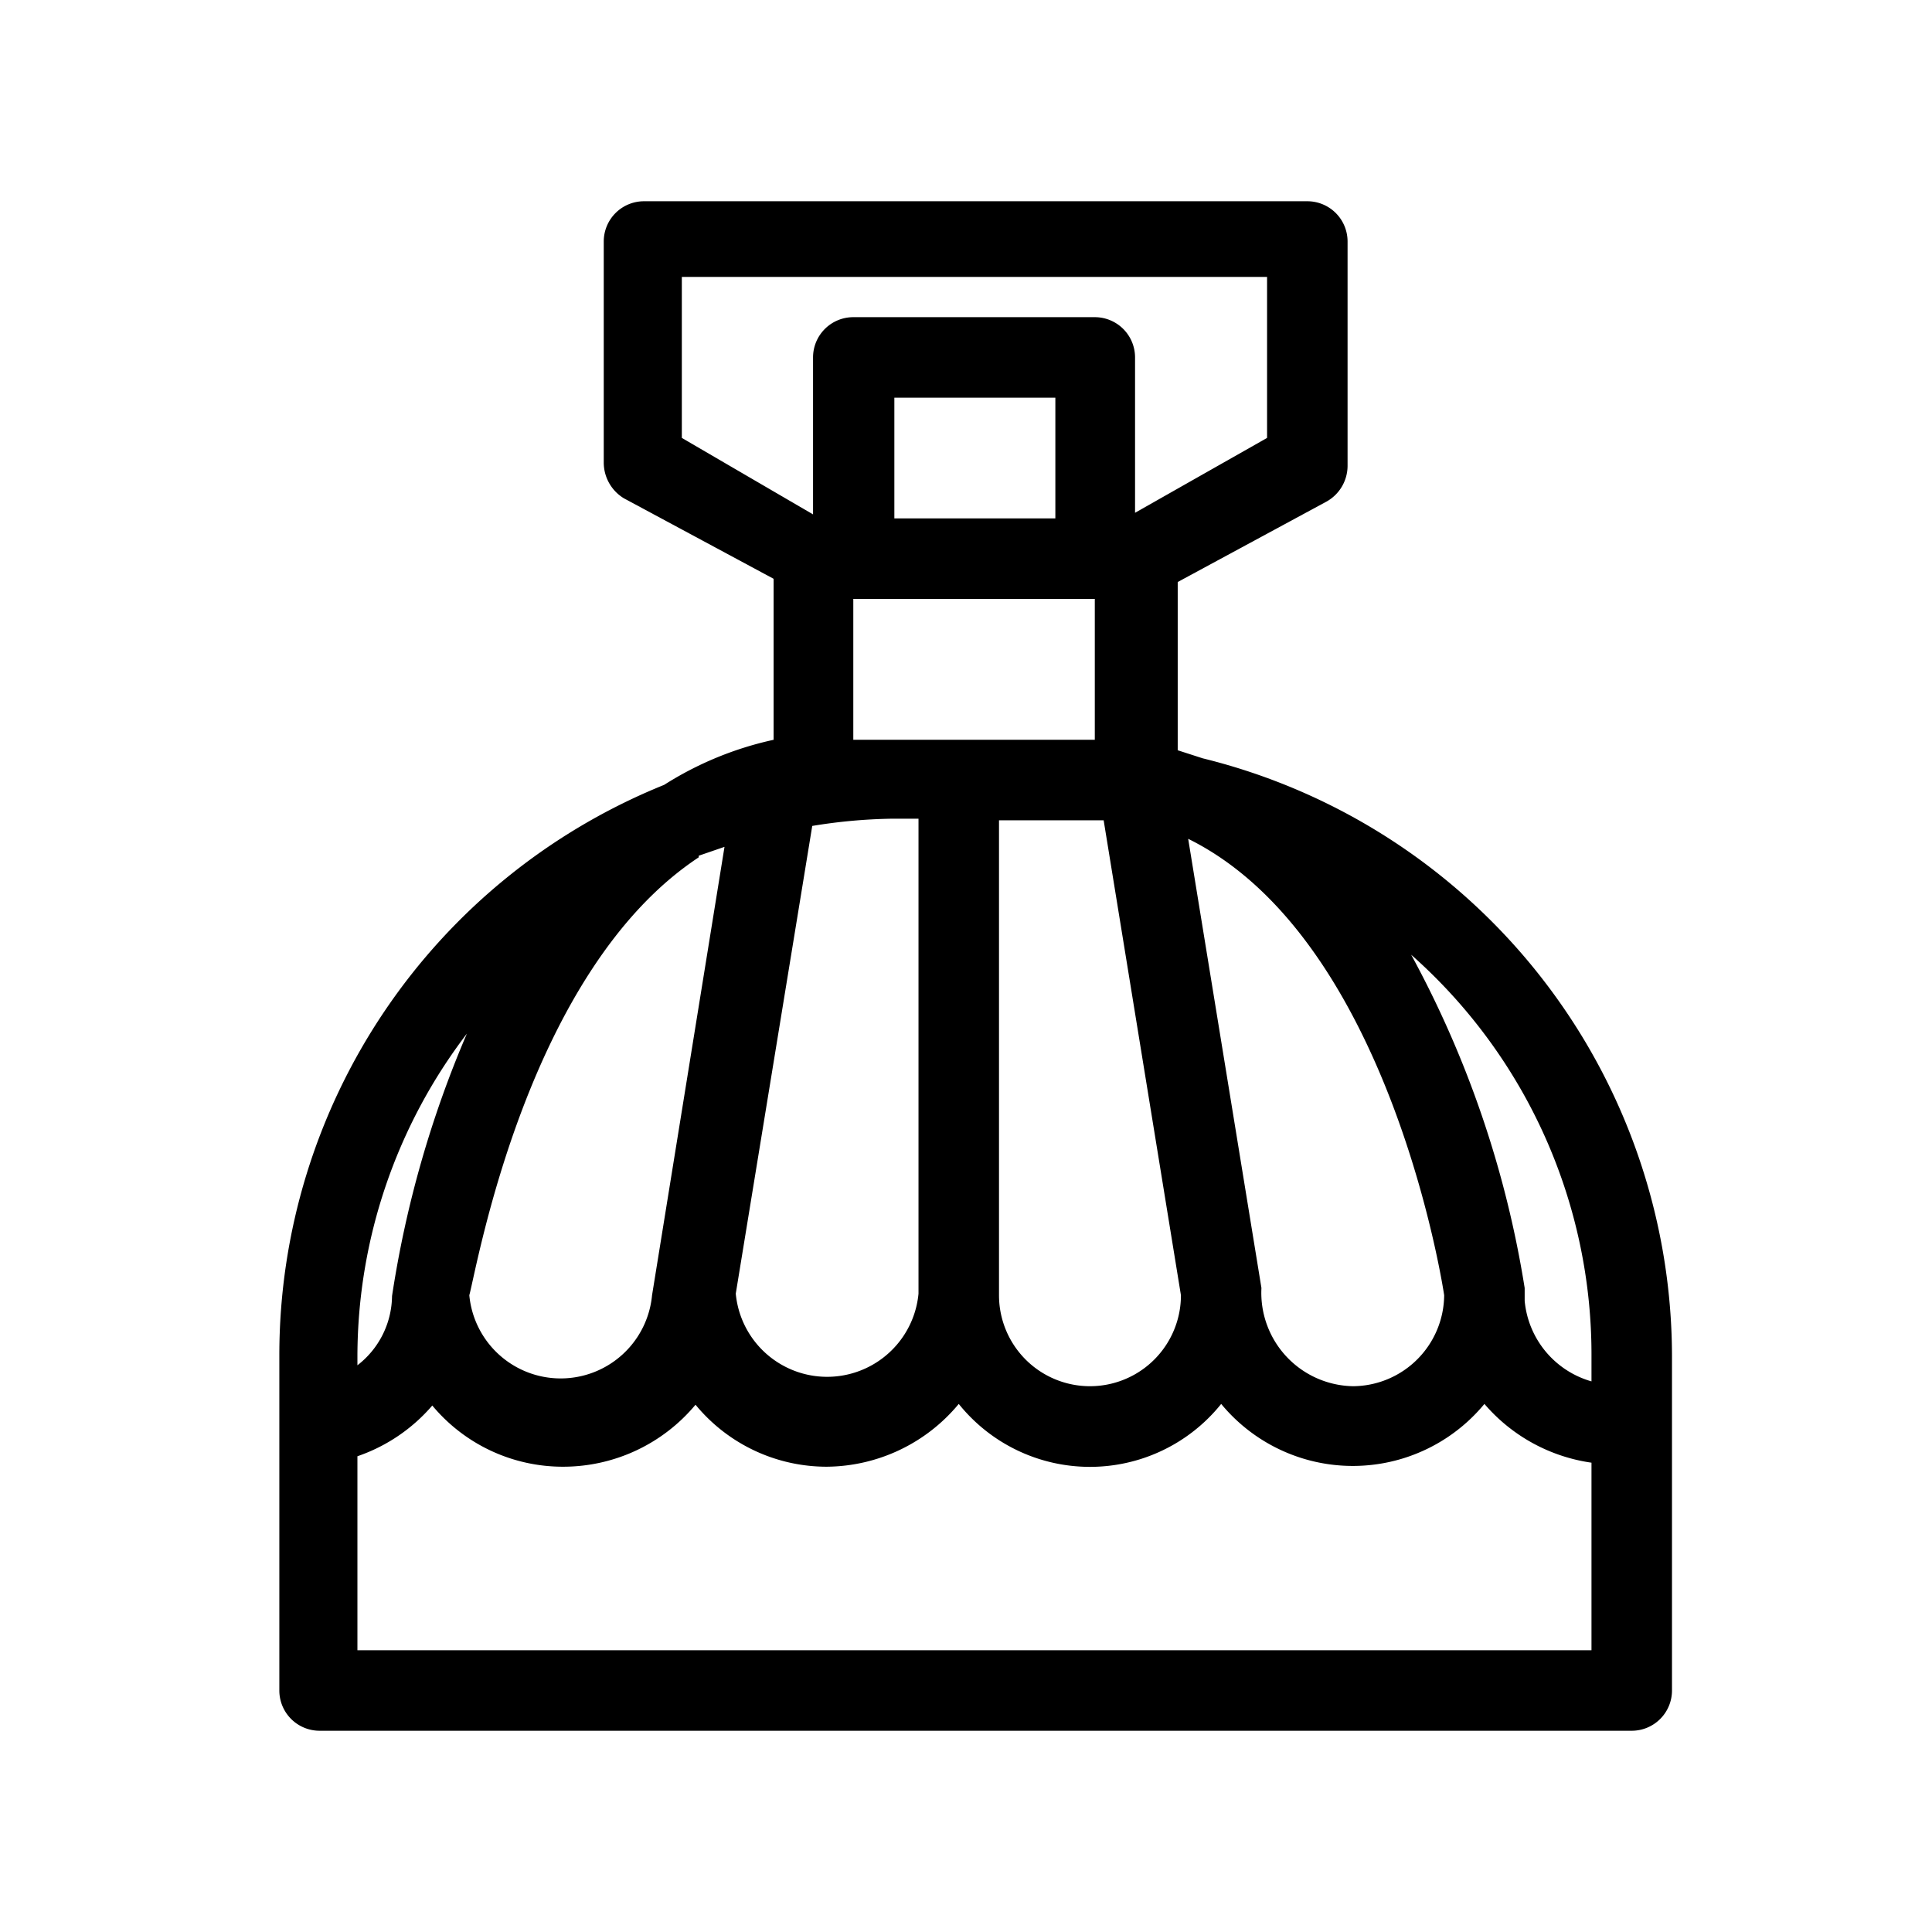 <svg xmlns="http://www.w3.org/2000/svg" width="24" height="24" viewBox="0 0 24 24"><path d="M14.94,9.42l-.31-.1V7.23l1.85-1a.51.51,0,0,0,.26-.44V3a.5.5,0,0,0-.5-.5H8a.5.5,0,0,0-.5.5V5.75a.52.52,0,0,0,.25.44l1.86,1v2a4.2,4.2,0,0,0-1.36.56,7.64,7.64,0,0,0-4.78,7.08V21a.5.5,0,0,0,.5.5H20.27a.5.5,0,0,0,.5-.5V16.84A7.66,7.66,0,0,0,14.94,9.42Zm3,6.67a1.14,1.14,0,0,1-1.13,1.13A1.16,1.16,0,0,1,15.67,16l-.91-5.58C17.29,11.67,17.94,16.09,17.94,16.09Zm-3.27,0a1.13,1.13,0,1,1-2.26,0v-5.9h.7c.21,0,.4,0,.6,0ZM13.6,7.44h0V9.19h-3V7.44h3Zm-2.49-1V4.94h2v1.5Zm-2.64-1v-2h7.27v2l-1.64.93V4.44a.5.5,0,0,0-.5-.5h-3a.5.5,0,0,0-.5.5V6.39Zm1.62,4.82a6.64,6.64,0,0,1,1-.09h.32v5.9a1.14,1.14,0,0,1-2.27,0Zm-1.41.37L9,10.52l-.9,5.57a1.14,1.14,0,0,1-2.27,0C5.93,15.72,6.56,12.05,8.68,10.65ZM4.44,16.84a6.62,6.62,0,0,1,1.36-4,13.33,13.33,0,0,0-.93,3.26,1.1,1.1,0,0,1-.43.86ZM19.77,20.5H4.44V18.09a2.14,2.14,0,0,0,.93-.63A2.11,2.11,0,0,0,7,18.22a2.14,2.14,0,0,0,1.64-.77,2.11,2.11,0,0,0,1.63.77,2.15,2.15,0,0,0,1.64-.78,2.09,2.09,0,0,0,3.26,0,2.12,2.12,0,0,0,3.27,0,2.15,2.15,0,0,0,1.33.73Zm0-3.34a1.15,1.15,0,0,1-.83-1v0h0V16a12.89,12.89,0,0,0-1.41-4.14,6.63,6.63,0,0,1,2.24,5Z"/></svg>